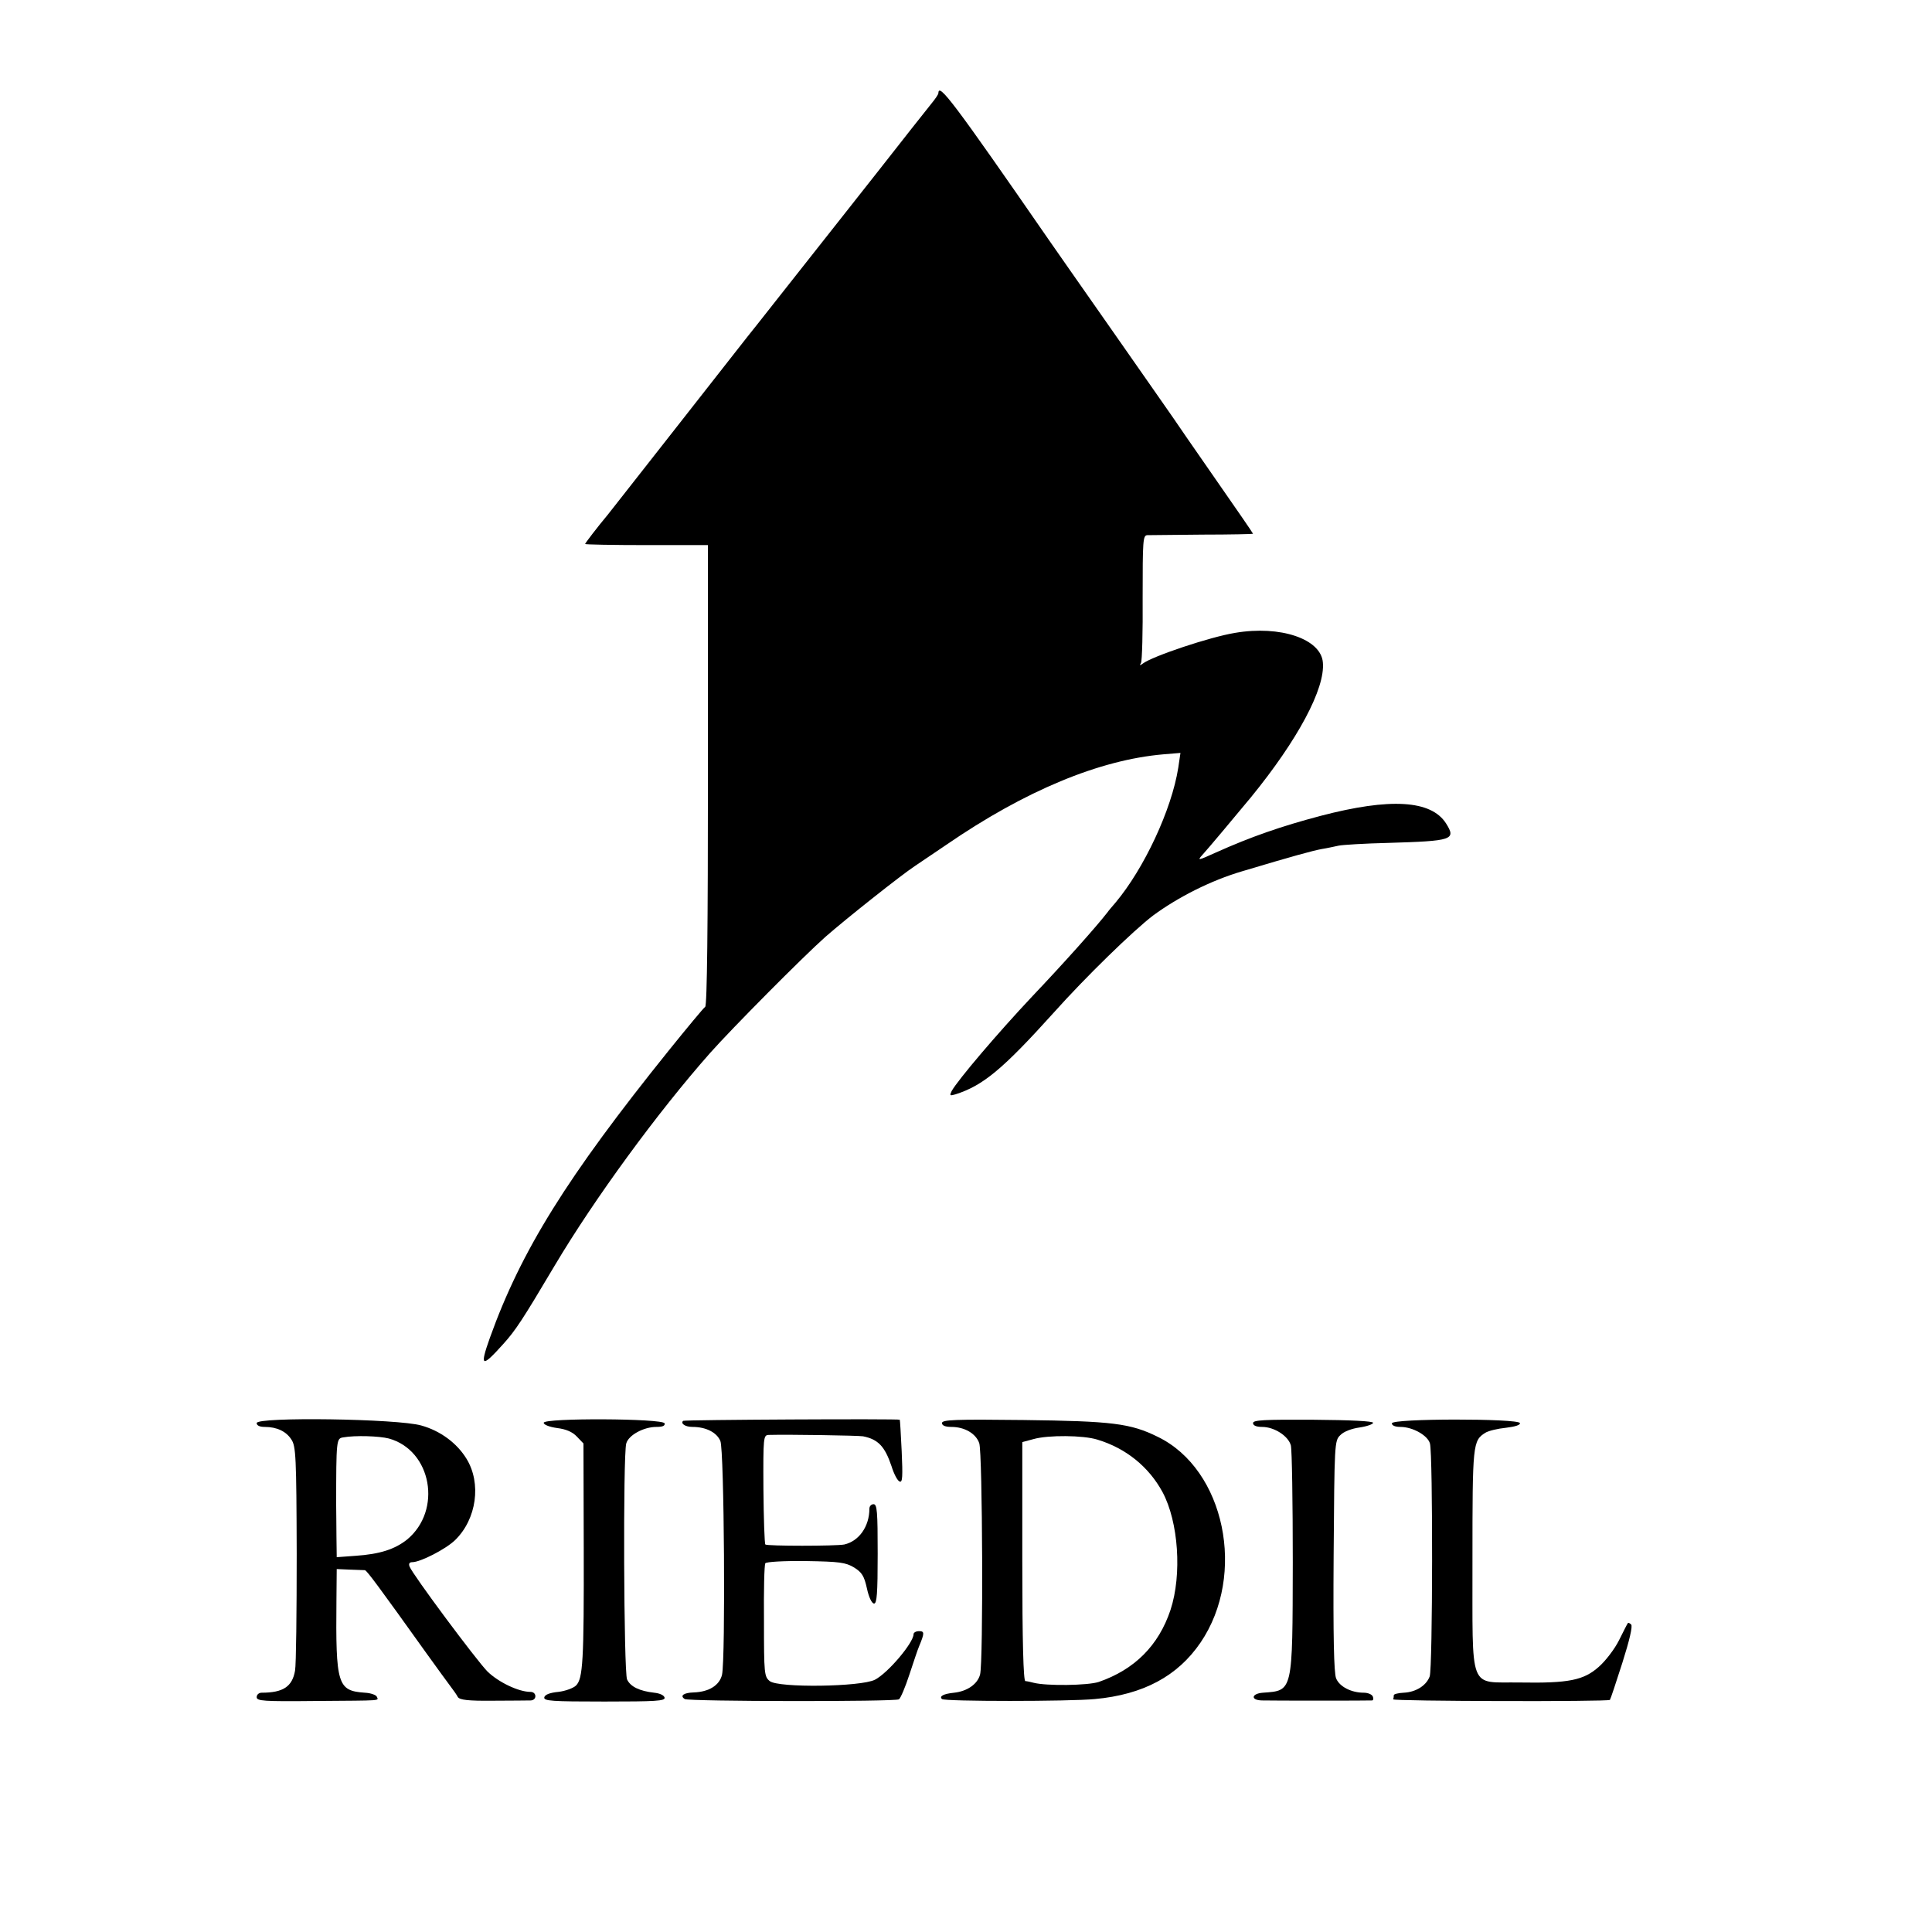 <?xml version="1.0" standalone="no"?>
<!DOCTYPE svg PUBLIC "-//W3C//DTD SVG 20010904//EN"
 "http://www.w3.org/TR/2001/REC-SVG-20010904/DTD/svg10.dtd">
<svg version="1.0" xmlns="http://www.w3.org/2000/svg"
 width="700pt" height="700pt" viewBox="0 0 700 700"
 preserveAspectRatio="xMidYMid meet">
<g transform="translate(0,700) scale(0.1,-0.1)"
fill="#000000" stroke="none">
<path d="M3400 6663 c0 -5 -11 -21 -25 -38 -13 -16 -104 -131 -201 -255 -210
-266 -395 -501 -434 -550 -16 -19 -139 -177 -275 -350 -136 -173 -254 -324
-263 -335 -36 -43 -82 -103 -82 -106 0 -2 100 -4 223 -4 l222 0 0 -833 c0
-544 -3 -835 -10 -840 -6 -4 -64 -74 -131 -157 -371 -461 -536 -727 -649
-1042 -38 -107 -30 -110 49 -22 44 49 68 85 186 284 144 242 372 554 563 770
80 90 334 346 417 420 74 65 277 226 326 258 21 14 73 49 114 77 284 195 553
307 786 327 l61 5 -8 -54 c-24 -152 -124 -365 -227 -488 -12 -14 -25 -29 -29
-35 -41 -53 -158 -184 -272 -304 -127 -135 -269 -302 -293 -344 -8 -17 -7 -18
14 -12 100 32 171 91 355 295 117 131 290 299 361 353 91 67 210 127 322 160
187 56 257 75 290 81 19 3 46 9 60 12 14 3 95 8 180 10 233 7 247 11 209 71
-54 84 -202 93 -454 27 -144 -38 -253 -76 -380 -133 -64 -29 -68 -30 -49 -9
23 25 118 139 177 210 168 206 269 393 260 488 -7 85 -154 135 -318 107 -92
-15 -300 -85 -334 -111 -11 -8 -13 -8 -7 2 4 7 7 113 6 237 0 209 1 225 17
226 10 0 100 1 201 2 100 0 182 2 182 3 0 2 -62 92 -138 201 -76 109 -144 208
-152 220 -8 12 -107 153 -220 315 -113 161 -216 309 -230 329 -345 499 -399
570 -400 532z"/>
<path d="M930 1844 c0 -9 11 -14 29 -14 44 0 78 -16 97 -46 16 -24 18 -63 19
-413 0 -212 -2 -403 -6 -424 -10 -58 -43 -80 -121 -80 -10 0 -18 -7 -18 -16 0
-14 23 -16 212 -14 251 2 229 0 223 16 -3 6 -22 13 -43 14 -99 7 -106 28 -103
338 l1 110 47 -2 c27 -1 51 -2 55 -2 7 -1 50 -59 223 -301 39 -54 78 -108 88
-121 10 -13 22 -30 26 -38 7 -10 37 -14 127 -13 66 0 127 1 137 1 23 1 22 31
-1 31 -43 0 -116 35 -156 74 -41 42 -271 351 -282 380 -4 10 -1 16 10 16 29 0
121 47 155 80 78 76 96 206 41 295 -35 57 -95 101 -163 120 -85 25 -597 32
-597 9z m479 -56 c155 -43 194 -260 66 -366 -44 -35 -98 -53 -187 -59 l-68 -5
-1 76 c0 42 -1 92 -1 111 0 239 1 243 25 247 44 8 131 5 166 -4z"/>
<path d="M1970 1845 c0 -7 20 -15 48 -19 33 -4 56 -14 72 -31 l24 -25 1 -377
c1 -413 -3 -475 -28 -500 -9 -9 -38 -20 -64 -23 -31 -3 -49 -10 -51 -20 -2
-13 27 -15 218 -15 186 0 220 2 218 14 -2 9 -18 16 -38 18 -53 6 -86 22 -98
48 -12 27 -15 812 -3 855 8 30 63 60 109 60 23 0 32 4 30 13 -7 18 -438 20
-438 2z"/>
<path d="M2475 1852 c-10 -10 8 -22 34 -22 49 0 88 -20 101 -51 14 -32 19
-788 6 -847 -9 -38 -47 -62 -102 -64 -37 -1 -52 -12 -33 -24 15 -9 762 -10
776 -1 6 4 23 44 38 90 15 45 30 91 35 102 20 48 20 55 0 55 -11 0 -20 -5 -20
-11 0 -31 -93 -141 -140 -165 -51 -26 -350 -30 -381 -5 -20 16 -21 27 -21 217
-1 110 1 205 5 210 3 5 65 9 146 8 124 -2 144 -5 175 -23 29 -18 37 -31 47
-76 7 -33 18 -55 26 -55 10 0 13 36 13 180 0 153 -2 180 -15 180 -8 0 -15 -7
-15 -16 0 -65 -38 -118 -91 -130 -31 -6 -280 -6 -286 0 -3 3 -6 93 -7 201 -1
189 0 195 19 196 71 2 324 -2 342 -5 55 -11 79 -37 103 -108 9 -29 22 -54 30
-56 10 -4 11 19 7 109 -3 63 -6 114 -7 115 -1 4 -781 0 -785 -4z"/>
<path d="M3413 1844 c0 -9 12 -14 34 -14 48 0 89 -24 101 -59 12 -35 15 -794
3 -838 -9 -35 -47 -61 -94 -66 -39 -4 -55 -13 -44 -23 9 -9 462 -9 554 0 175
16 300 83 383 205 167 246 88 627 -155 745 -99 49 -165 57 -486 61 -250 3
-296 1 -296 -11z m563 -60 c103 -31 186 -98 236 -190 58 -108 71 -299 29 -427
-43 -129 -130 -216 -260 -261 -40 -13 -189 -15 -236 -3 -11 3 -25 6 -30 6 -7
1 -11 142 -11 434 l0 432 41 11 c53 15 180 14 231 -2z"/>
<path d="M4540 1844 c0 -9 12 -14 33 -14 44 0 95 -33 104 -67 4 -15 7 -206 7
-423 -1 -474 1 -465 -108 -473 -42 -3 -46 -27 -4 -28 37 -1 389 -1 400 0 4 1
5 7 2 14 -3 8 -18 14 -33 14 -45 0 -88 22 -100 52 -8 19 -11 153 -9 444 3 407
3 417 24 437 12 13 41 24 70 28 27 4 49 12 49 17 0 6 -82 10 -217 11 -177 1
-218 -1 -218 -12z"/>
<path d="M5043 1843 c0 -8 12 -13 31 -13 45 0 99 -31 107 -60 11 -40 10 -815
-1 -844 -12 -33 -50 -57 -94 -59 -20 -1 -36 -5 -36 -9 0 -5 -1 -11 -2 -15 -3
-7 780 -9 785 -2 2 2 22 62 45 134 26 82 38 133 32 139 -5 5 -11 8 -12 5 -2
-2 -16 -30 -32 -62 -16 -32 -49 -75 -73 -96 -55 -49 -109 -60 -286 -57 -189 3
-171 -42 -172 445 0 421 1 431 47 460 11 7 45 15 75 18 33 4 52 10 50 17 -6
17 -464 17 -464 -1z"/>
</g>
</svg>
